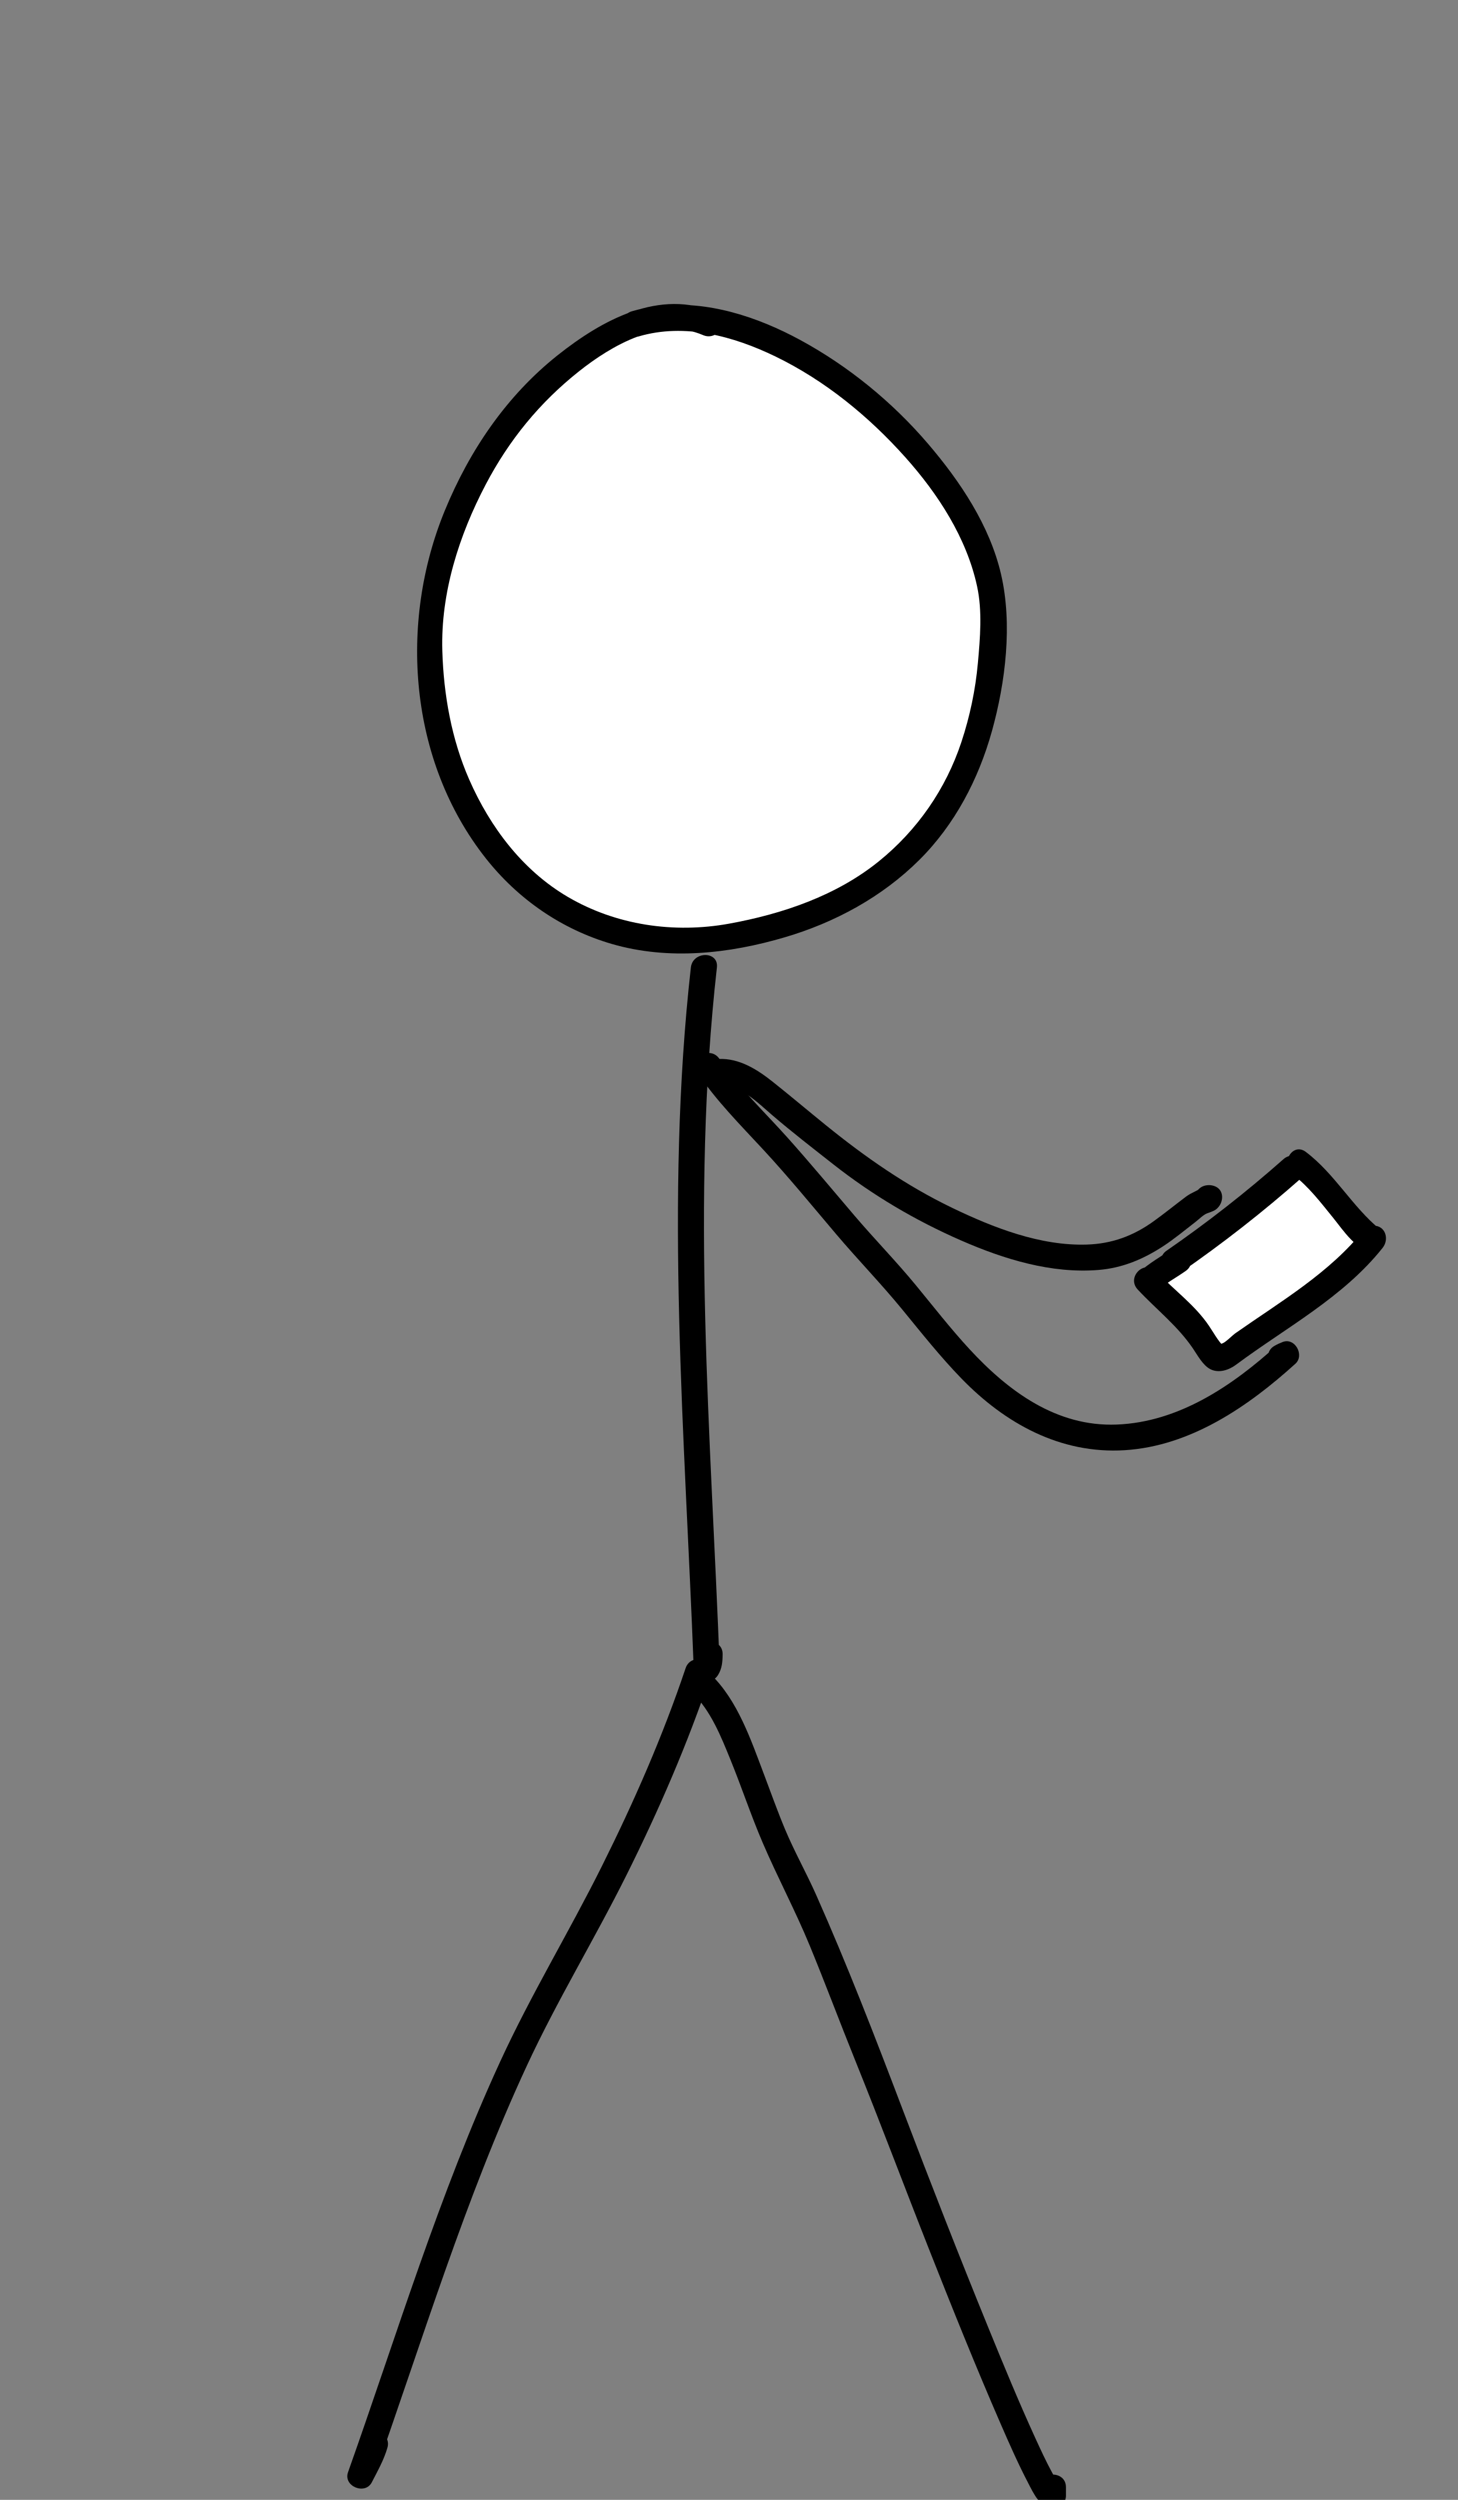 <?xml version="1.0" encoding="utf-8"?>
<!-- Generator: Adobe Illustrator 16.2.0, SVG Export Plug-In . SVG Version: 6.00 Build 0)  -->
<!DOCTYPE svg PUBLIC "-//W3C//DTD SVG 1.1//EN" "http://www.w3.org/Graphics/SVG/1.1/DTD/svg11.dtd">
<svg version="1.1" id="图层_1" xmlns="http://www.w3.org/2000/svg" xmlns:xlink="http://www.w3.org/1999/xlink" x="0px" y="0px"
	 width="560px" height="960px" viewBox="0 0 560 960" enable-background="new 0 0 560 960" xml:space="preserve">
<rect x="0" y="0" width="560" height="960" fill="#808080" stroke="none"/>
<g>
	<path fill="#FFFFFF" d="M272.553,124.373c-26.374-12.088-60.44,17.583-75.824,36.264c-18.682,25.275-31.869,56.044-31.869,87.912
		c1.1,67.033,45.055,123.077,116.484,110.989c68.132-12.088,101.099-57.143,100-125.275c-1.1-51.648-83.517-126.374-137.363-109.89"
		/>
	<g>
		<path d="M275.076,120.055c-21.725-9.415-43.937,2.898-60.882,16.359c-19.644,15.605-33.833,36.534-43.338,59.637
			c-17.788,43.233-13.783,96.185,15.734,133.568c12.431,15.745,29.164,27.299,48.46,32.9c21.761,6.317,44.946,3.737,66.374-2.575
			c19.272-5.676,37.351-15.471,51.649-29.686c13.665-13.584,22.783-31.052,27.917-49.502c5.224-18.774,7.945-41.081,3.49-60.25
			c-4.353-18.729-15.683-35.626-28-50.043c-13.733-16.074-30.634-29.881-49.226-39.954c-16.385-8.877-35.511-15.174-54.338-13.025
			c-3.485,0.398-6.903,1.074-10.267,2.067c-6.171,1.821-3.542,11.472,2.658,9.643c17.685-5.218,36.425-0.106,52.535,7.709
			c19.056,9.245,35.842,22.988,49.9,38.726c12.538,14.036,23.497,30.887,27.533,49.489c2.073,9.555,1.183,19.887,0.312,29.537
			c-0.931,10.305-3.083,20.494-6.331,30.314c-5.966,18.036-16.918,33.823-31.667,45.765c-16.382,13.264-37.096,20.267-57.577,23.982
			c-21.133,3.833-43.403,0.599-61.973-10.313c-17.346-10.193-29.782-26.752-37.786-44.945c-6.823-15.509-9.871-32.688-10.368-49.543
			c-0.656-22.227,6.436-44.363,16.67-63.848c8.99-17.116,20.693-31.449,35.817-43.463c12.462-9.899,31.412-20.953,47.654-13.914
			C275.882,131.226,280.979,122.613,275.076,120.055L275.076,120.055z"/>
	</g>
</g>
<g>
	<g>
		<path d="M265.354,371.526c-10.056,89.439-2.291,179.639,1.099,269.23c0.189,4.996,6.639,6.791,9.317,2.523
			c1.57-2.502,1.751-5.118,1.782-8.018c0.068-6.451-9.932-6.444-10,0c0.139,1.032,0,2.022-0.417,2.971
			c3.106,0.841,6.211,1.683,9.317,2.523c-3.389-89.592-11.155-179.792-1.099-269.23
			C276.074,365.124,266.066,365.193,265.354,371.526L265.354,371.526z"/>
	</g>
</g>
<g>
	<g>
		<path d="M263.335,640.626c-8.775,26.146-19.883,51.422-32.184,76.087c-12.556,25.177-27.157,49.202-38.935,74.776
			c-23.521,51.071-39.76,105.042-58.551,157.928c-1.904,5.358,6.566,8.865,9.139,3.853c2.234-4.354,4.636-8.554,5.998-13.282
			c1.79-6.21-7.86-8.843-9.643-2.658c-1.123,3.896-3.149,7.306-4.99,10.894c3.046,1.284,6.093,2.568,9.139,3.853
			c18.919-53.246,35.262-107.562,59.103-158.911c11.586-24.955,25.929-48.45,38.202-73.061
			c12.399-24.864,23.521-50.468,32.365-76.819C275.035,637.153,265.375,634.546,263.335,640.626L263.335,640.626z"/>
	</g>
</g>
<g>
	<g>
		<path d="M265.72,649.886c7.245,6.902,11.27,17.09,14.961,26.184c4.243,10.453,7.797,21.179,12.244,31.551
			c5.716,13.328,12.555,26.119,18.091,39.555c6.026,14.628,11.556,29.456,17.48,44.126c9.753,24.146,18.886,48.537,28.452,72.763
			c8.831,22.364,17.791,44.692,27.385,66.742c3.321,7.635,6.69,15.277,10.54,22.664c2.068,3.968,4.508,9.511,9.546,9.969
			c2.719,0.247,5-2.462,5-5c0-1.099,0-2.198,0-3.297c0-6.448-10-6.448-10,0c0,1.099,0,2.198,0,3.297c1.667-1.667,3.333-3.333,5-5
			c1.152,0.104,2.688,0.965,2.556,0.831c-1.019-1.037,0.514,0.785-0.26-0.318c-0.943-1.347-1.739-2.803-2.524-4.245
			c-2.428-4.463-4.559-9.092-6.669-13.71c-6.289-13.765-12.06-27.769-17.776-41.778c-11.367-27.854-22.325-55.883-33.006-84.009
			c-10.515-27.69-21.255-55.515-33.289-82.58c-3.743-8.419-8.286-16.482-11.853-24.971c-2.948-7.019-5.488-14.21-8.186-21.327
			c-5.002-13.199-10.141-28.531-20.622-38.516C268.125,638.37,261.043,645.431,265.72,649.886L265.72,649.886z"/>
	</g>
</g>
<g>
	<g>
		<path d="M267.696,411.698c7.312,10.935,16.615,20.229,25.514,29.847c9.713,10.498,18.772,21.575,28.017,32.48
			c8.276,9.764,17.185,18.927,25.304,28.833c7.387,9.012,14.624,18.148,22.746,26.521c16.784,17.301,38.057,29.074,62.748,27.531
			c25.259-1.578,47.349-16.728,65.524-33.202c3.578-3.242-0.147-10.171-4.864-8.356c-1.127,0.434-2.147,0.897-3.194,1.504
			c-5.577,3.229-0.545,11.872,5.047,8.635c0.269-0.165,0.537-0.331,0.806-0.496c-1.621-2.785-3.243-5.571-4.864-8.356
			c-17.146,15.539-37.722,29.508-61.59,30.432c-23.114,0.895-41.577-12.787-56.518-28.966c-7.251-7.852-13.822-16.31-20.609-24.557
			c-7.521-9.139-15.785-17.593-23.464-26.594c-8.538-10.009-16.933-20.119-25.696-29.934c-8.919-9.988-18.792-19.185-26.271-30.37
			C272.767,401.32,264.1,406.321,267.696,411.698L267.696,411.698z"/>
	</g>
</g>
<g>
	<g>
		<path d="M276.014,416.675c8.051-0.36,14.903,6.695,20.576,11.56c7.604,6.521,15.584,12.691,23.46,18.882
			c15.102,11.872,31.521,21.578,49.124,29.265c16.465,7.189,34.585,12.785,52.748,11.315c9.153-0.74,17.182-4.121,24.827-9.107
			c4.345-2.834,8.376-6.224,12.485-9.383c1.259-0.968,2.871-2.637,4.343-3.226c1.136-0.455,2.497-0.795,3.476-1.535
			c3.188-2.411,3.444-8.03-1.194-9.139c-0.838-0.2-1.516-0.236-2.345-0.132c-6.311,0.791-6.388,10.8,0,10
			c-0.104-0.075-0.209-0.15-0.313-0.226c-0.398-3.046-0.796-6.092-1.194-9.139c-1.919,1.451-4.398,2.176-6.417,3.69
			c-4.177,3.133-8.238,6.436-12.475,9.485c-7.833,5.637-16.011,8.654-25.639,8.961c-17.922,0.571-35.917-6.471-51.787-14.12
			c-17.686-8.524-33.312-19.431-48.531-31.76c-6.755-5.472-13.405-11.09-20.2-16.507c-6.016-4.796-12.951-9.243-20.943-8.885
			C269.592,406.962,269.564,416.963,276.014,416.675L276.014,416.675z"/>
	</g>
</g>
<g>
	<path fill="#FFFFFF" d="M499.014,446.837c11,8,18,21.163,27.5,29.163h1c-14,18-38.5,31.338-56.5,44.838l-3,0.918
		c-1.5,0.5-8-10.54-10.5-13.54c-5.5-6-12-11.021-17-16.521l0.5,0.489c3.5-3.5,8-5.505,12-8.505l-2.5,0.998
		c16-11,32.5-23.92,46-35.92"/>
	<g>
		<path d="M496.49,450.992c6.139,4.637,10.869,10.918,15.682,16.841c3.605,4.437,9.035,12.841,15.342,12.841
			c-1.179-2.845-2.357-5.69-3.535-8.536c-13.294,16.73-32.161,27.694-49.41,39.81c-1.385,0.973-3.743,3.523-5.196,4.008
			c-0.544,0.182-1.088,0.363-1.632,0.544c-2.77,0.924,4.203,2.506,2.381,0.714c-2.321-2.282-3.989-5.44-5.806-8.118
			c-5.512-8.123-13.619-13.836-20.267-20.957c-2.356,2.356-4.714,4.714-7.07,7.07c0.166,0.167,0.333,0.334,0.5,0.5
			c1.98,1.98,5.074,1.853,7.07,0c3.302-3.062,7.343-5.107,10.988-7.718c4.262-3.051,1.78-11.392-3.853-9.139
			c-0.833,0.333-1.667,0.667-2.5,1c1.284,3.046,2.568,6.093,3.853,9.139c16.376-11.311,32.107-23.591,47.012-36.782
			c4.839-4.282-2.261-11.328-7.07-7.071c-14.274,12.633-29.305,24.385-44.988,35.218c-4.36,3.012-1.727,11.37,3.853,9.139
			c0.833-0.333,1.667-0.667,2.5-1c-1.284-3.046-2.568-6.093-3.853-9.139c-4.355,3.118-9.062,5.617-13.012,9.282
			c2.356,0,4.714,0,7.07,0c-0.166-0.167-0.333-0.334-0.5-0.5c-4.576-4.577-11.461,2.367-7.07,7.07
			c7.184,7.697,15.239,13.865,21.203,22.621c1.736,2.551,3.827,6.524,6.718,7.985c3.212,1.625,7.071,0.342,9.821-1.705
			c19.185-14.279,41.216-25.881,56.328-44.901c2.583-3.25,1.2-8.536-3.535-8.536c-0.333,0-0.667,0-1,0
			c1.179,0.488,2.357,0.977,3.535,1.464c-10.72-8.791-17.355-21.355-28.512-29.782C496.387,438.468,491.413,447.158,496.49,450.992
			L496.49,450.992z"/>
	</g>
</g>
<g>
</g>
<g>
</g>
<g>
</g>
<g>
</g>
<g>
</g>
<g>
</g>
<g>
</g>
<g>
</g>
<g>
</g>
<g>
</g>
<g>
</g>
<g>
</g>
<g>
</g>
<g>
</g>
<g>
</g>
</svg>
